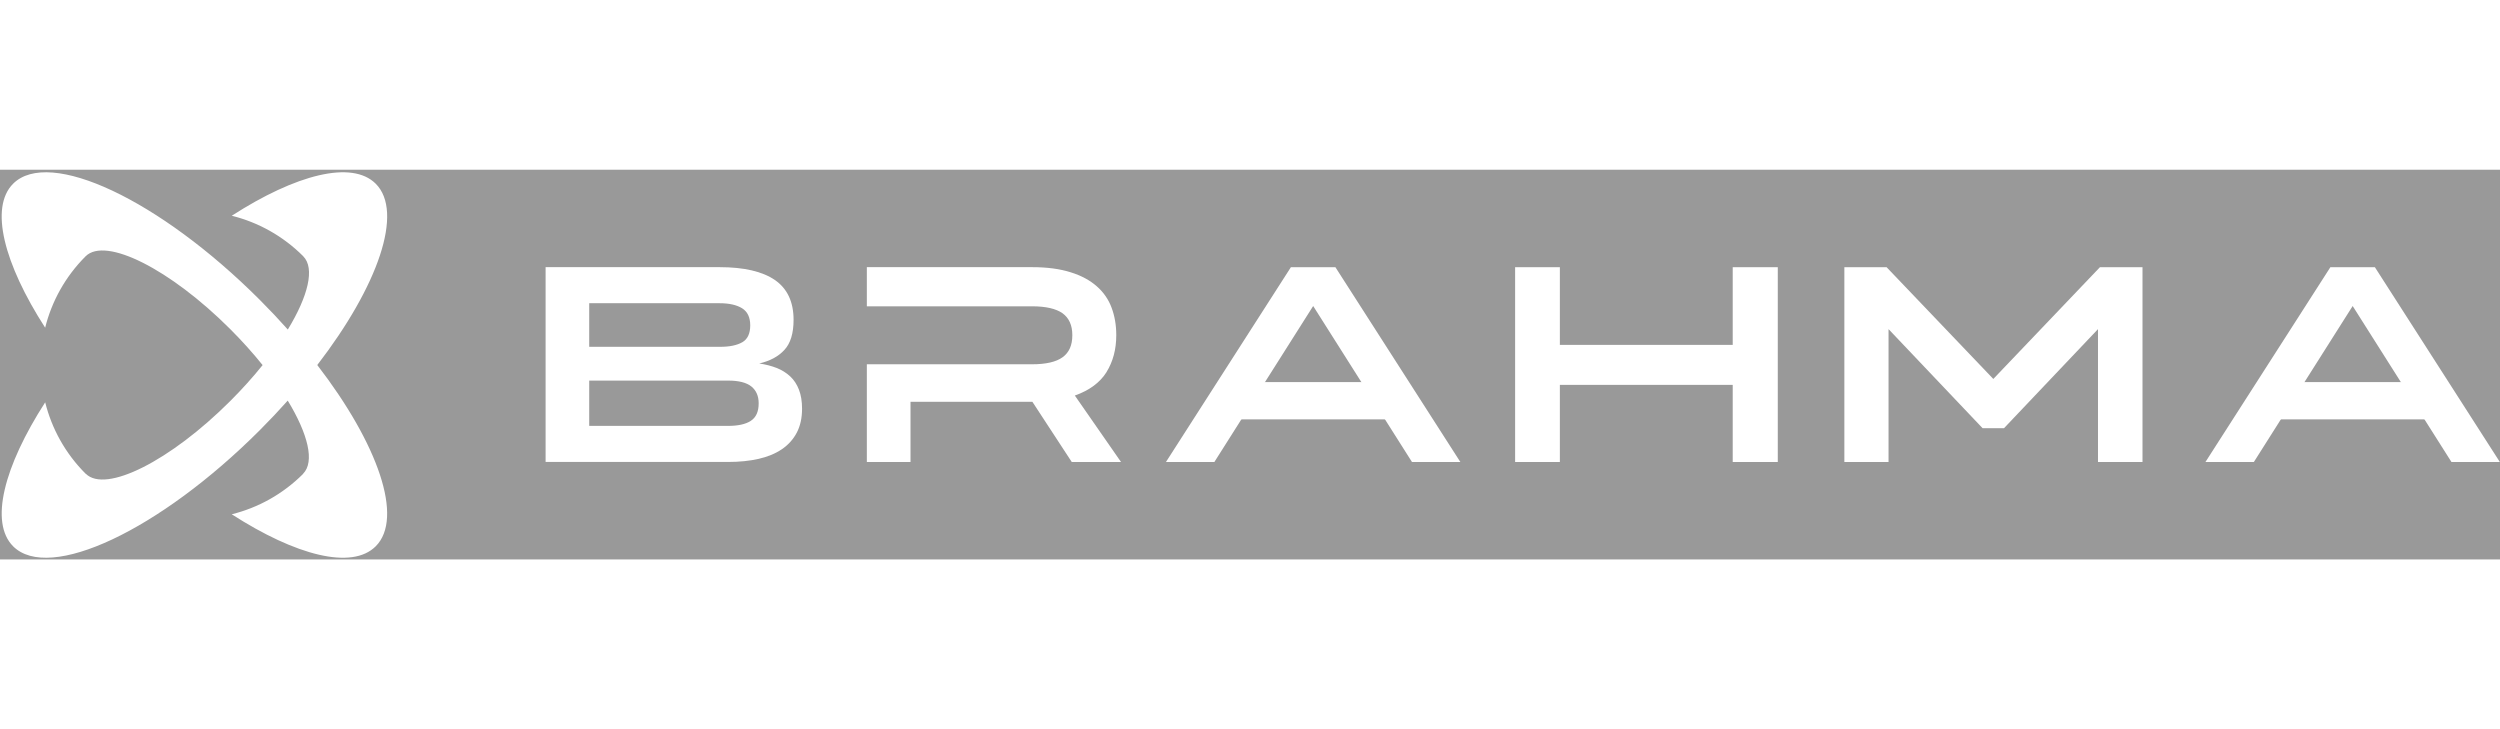 <svg opacity="0.5"  width="120" height="35" viewBox="0 0 1283 200" fill="none" xmlns="http://www.w3.org/2000/svg">
<rect x="0" y="0" width="1283" height="200" fill="#333333" stroke="none"/>
<path fill-rule="evenodd" clip-rule="evenodd" d="M6.744 193.262C-5.453 181.065 1.982 152.281 23.192 119.357C26.537 132.801 33.464 145.536 43.973 156.045L44.01 156.008L44.019 156.016C54.191 166.188 87.418 149.453 118.235 118.636C124.33 112.541 129.874 106.352 134.769 100.265C129.856 94.148 124.286 87.926 118.16 81.8C87.358 50.998 54.147 34.263 43.958 44.405L43.954 44.401C33.448 54.907 26.522 67.637 23.176 81.076C1.971 48.156 -5.462 19.377 6.734 7.181C25.232 -11.318 81.884 15.342 133.269 66.727C138.327 71.785 143.146 76.894 147.706 82.013C158.151 64.862 161.706 50.509 155.616 44.419L155.607 44.41L155.621 44.396C145.114 33.889 132.381 26.962 118.939 23.617C151.856 2.416 180.63 -5.014 192.825 7.181C207.341 21.697 194.05 59.706 162.826 100.228C194.043 140.745 207.329 178.747 192.815 193.262C180.62 205.456 151.846 198.027 118.93 176.826C132.368 173.48 145.097 166.554 155.602 156.049L155.555 156.002C161.617 149.911 158.076 135.595 147.667 118.484C143.122 123.584 138.319 128.675 133.279 133.716C81.894 185.101 25.243 211.76 6.744 193.262Z" fill="white"/>
<path d="M405.543 106.086C403.605 104.245 401.285 102.81 398.583 101.733C395.88 100.681 392.914 99.916 389.637 99.437C395.114 98.17 399.444 95.874 402.553 92.477C405.686 89.105 407.265 83.963 407.265 77.027C407.265 67.795 404.036 60.978 397.65 56.577C391.264 52.2 381.792 50 369.284 50H280V149.975H373.613C379.377 149.975 384.615 149.449 389.279 148.396C393.966 147.344 397.961 145.67 401.285 143.421C404.61 141.149 407.145 138.303 408.939 134.883C410.709 131.463 411.618 127.397 411.618 122.661C411.618 118.906 411.091 115.653 410.039 112.927C408.987 110.176 407.48 107.88 405.566 106.086H405.543ZM302.387 68.512H369.284C374.187 68.512 378.037 69.373 380.836 71.095C383.634 72.841 385.021 75.783 385.021 79.897C385.021 84.011 383.658 87.024 380.907 88.555C378.157 90.109 374.402 90.875 369.714 90.875H302.387V68.488V68.512ZM385.332 128.88C382.606 130.626 378.707 131.463 373.613 131.463H302.387V108.215H373.613C379.114 108.215 383.084 109.22 385.595 111.229C388.083 113.238 389.35 116.132 389.35 119.887C389.35 124.144 388.011 127.11 385.332 128.856V128.88Z" fill="white"/>
<path d="M567.871 103.838C571.171 98.481 572.869 92.214 572.869 84.991V84.848C572.869 79.705 572.056 75.065 570.478 70.832C568.899 66.575 566.388 62.915 562.896 59.854C559.428 56.769 554.931 54.329 549.454 52.631C543.953 50.885 537.376 50 529.674 50H444.863V70.091V99.844V149.999H467.274V119.097H529.818L550.028 149.999H575.309L551.607 115.893C559.141 113.214 564.546 109.172 567.894 103.838H567.871ZM550.315 84.991C550.315 90.109 548.641 93.841 545.316 96.232C541.992 98.648 536.754 99.844 529.627 99.844H444.863V70.091H529.627C536.754 70.091 541.968 71.31 545.316 73.678C548.617 76.094 550.315 79.825 550.315 84.824V84.967V84.991Z" fill="white"/>
<path d="M1022.97 107.373L968.198 50.02H946.528V149.994H969.202V81.806L1017.47 132.654H1028.45L1076.69 81.806V149.994H1099.53V50.02H1077.69L1022.97 107.373Z" fill="white"/>
<path d="M889.229 89.89H800.519V50.02H777.559V149.994H800.519V110.411H889.229V149.994H912.357V50.02H889.229V89.89Z" fill="white"/>
<path d="M685.328 50.02H662.487L598.364 149.994H623.214L673.919 69.943L724.624 149.994H749.45L685.328 50.02Z" fill="white"/>
<path d="M1218.79 50.02H1195.95L1131.83 149.994H1156.68L1207.39 69.943L1258.09 149.994H1282.92L1218.79 50.02Z" fill="white"/>
<rect x="632.93" y="108.984" width="81.319" height="19.134" fill="white"/>
<rect x="1166.29" y="108.984" width="81.319" height="19.134" fill="white"/>
</svg>

